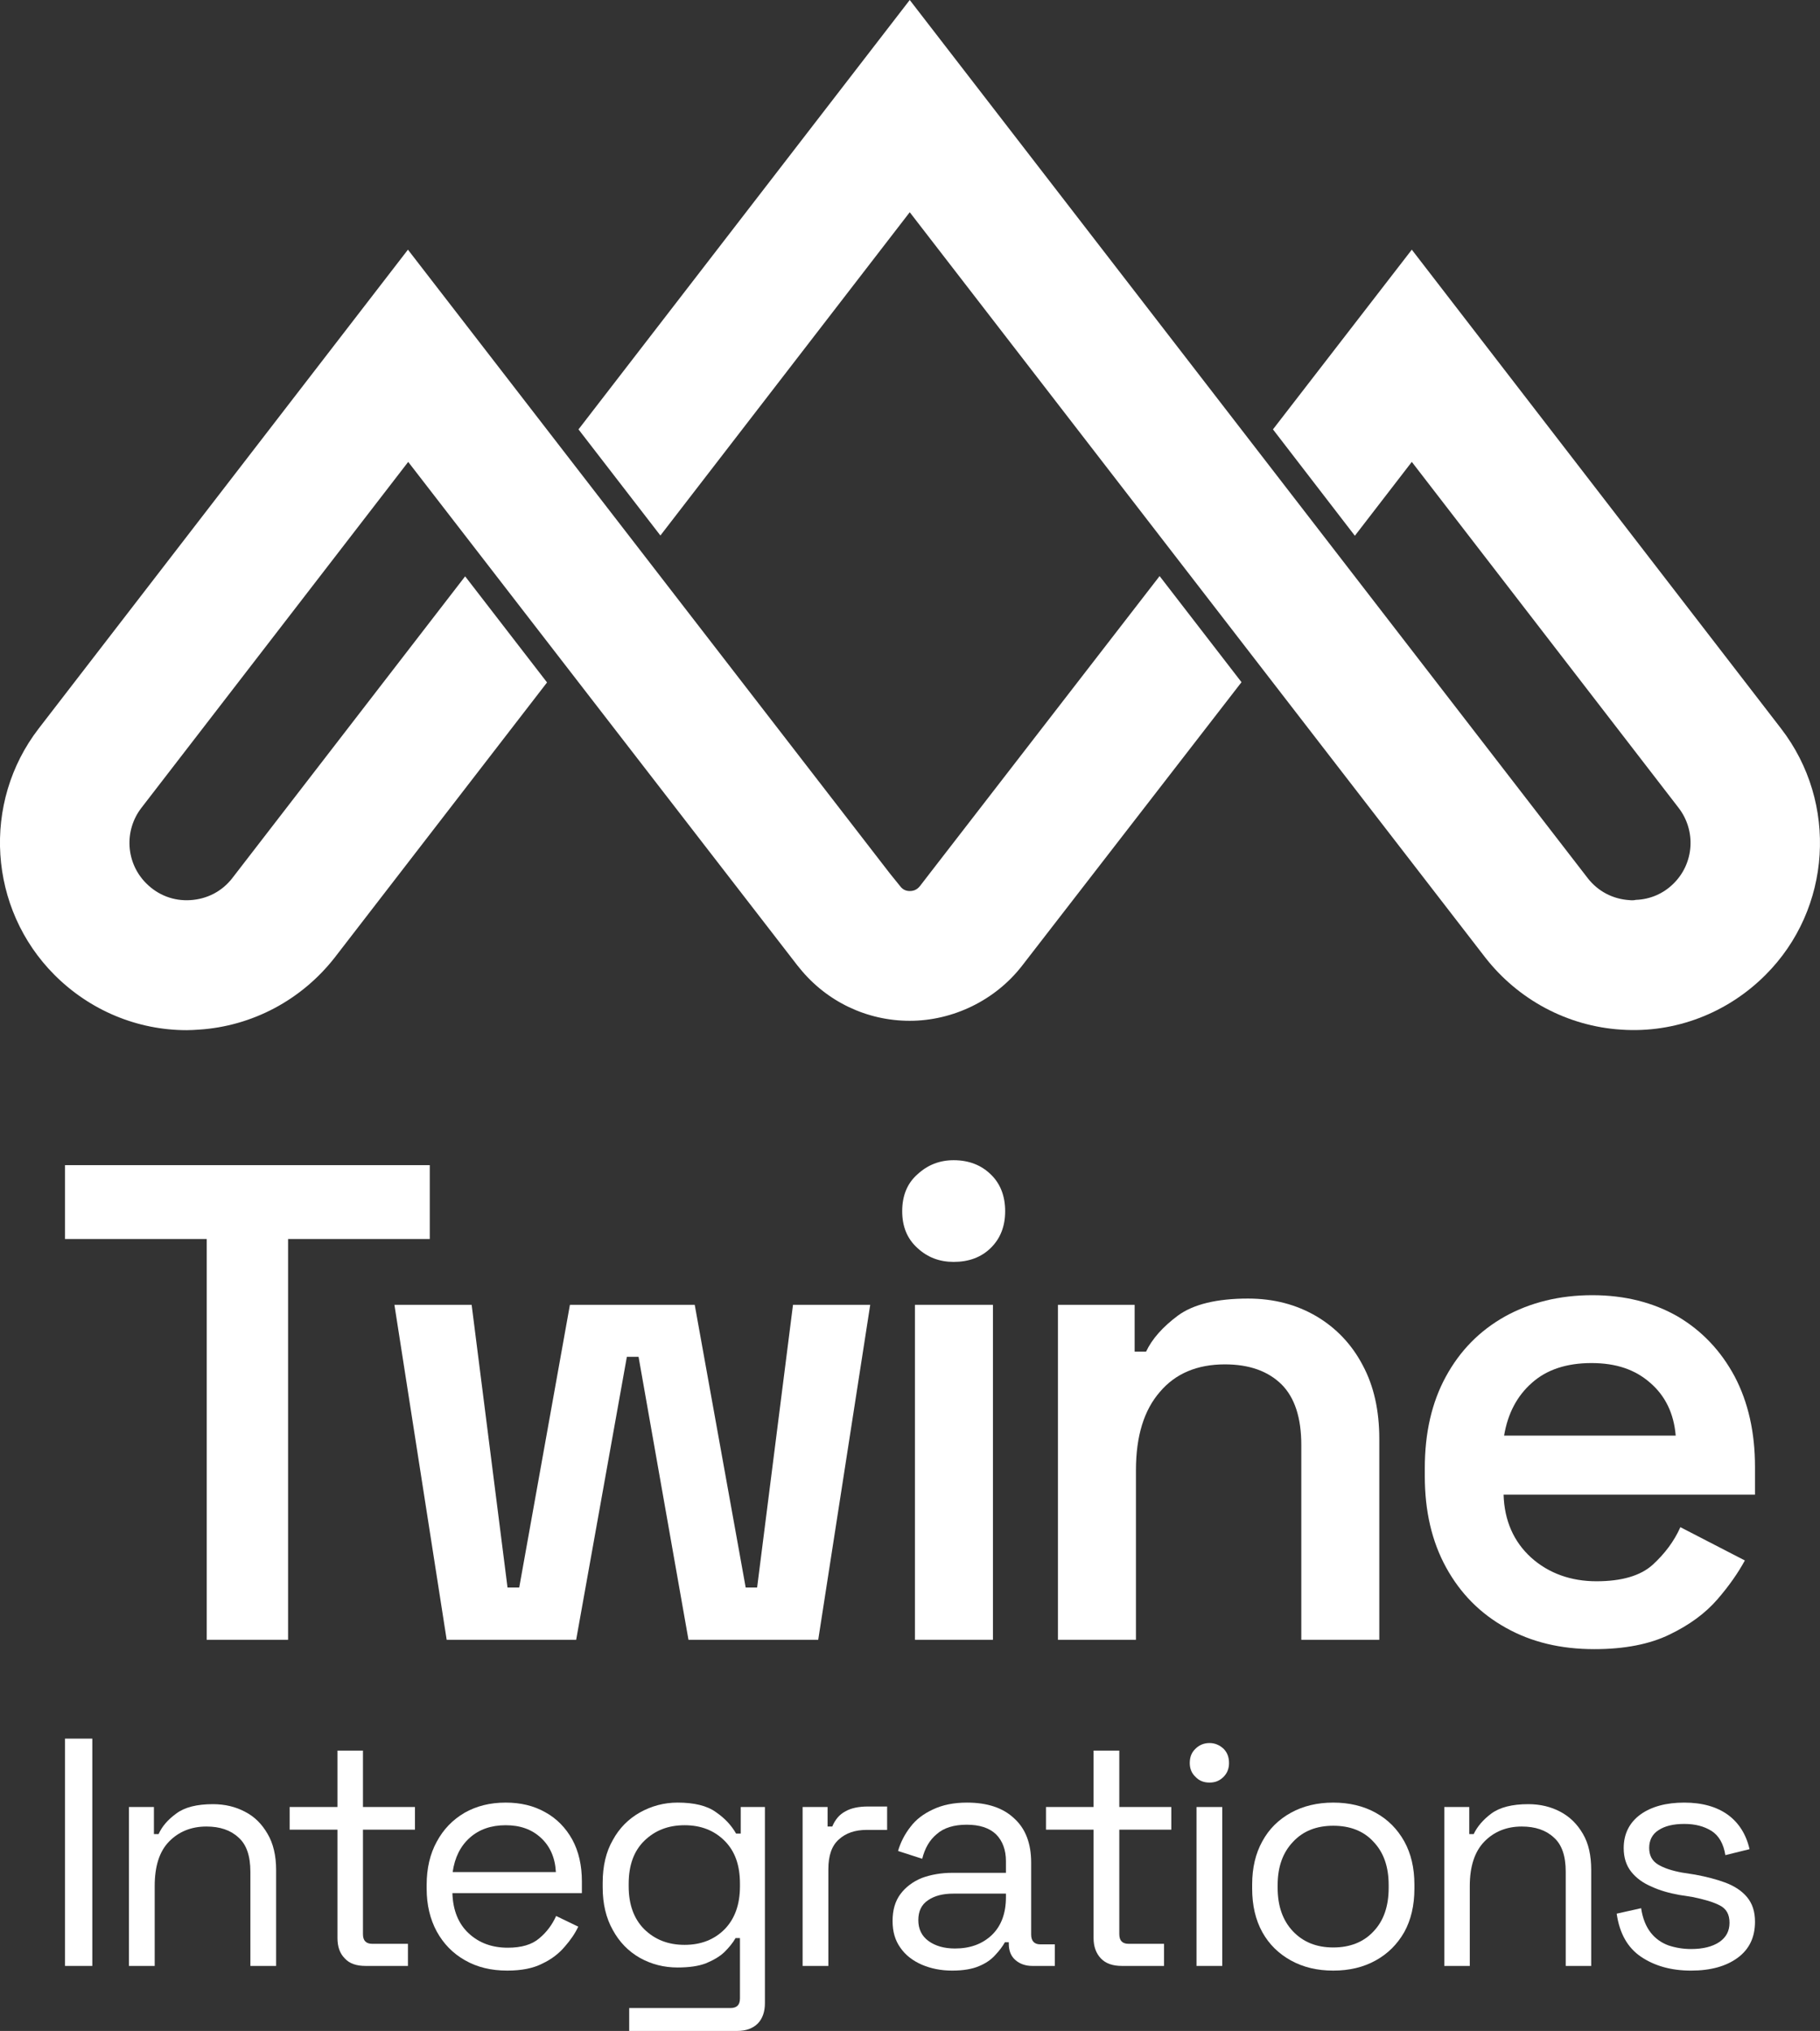 <?xml version="1.0" encoding="UTF-8"?>
<svg id="Lager_1" data-name="Lager 1" xmlns="http://www.w3.org/2000/svg" version="1.1" viewBox="0 0 70 78.09">
  <rect x="0" y="0" width="70" height="78.09" fill="#333333" stroke="none"/>
  <defs>
    <style>
      .cls-1 {
        fill: #fff;
        stroke-width: 0px;
      }
    </style>
  </defs>
  <g>
    <path class="cls-1" d="M68.5,28.01l-14.2-18.41-5.34,6.91,3.15,4.09,2.19-2.84,10.26,13.3c.68.88.6,2.13-.19,2.91-.39.39-.9.61-1.45.63-.08.02-.17.02-.25.01-.64-.04-1.21-.34-1.6-.84L34.99,0l-12.74,16.51,3.15,4.08,9.59-12.43,22.13,28.65c1.27,1.63,3.17,2.65,5.24,2.78,2.06.14,4.07-.63,5.54-2.1,2.55-2.54,2.81-6.62.6-9.48Z"/>
    <path class="cls-1" d="M7.64,39.59c2.07-.13,3.97-1.15,5.24-2.78l8.16-10.57-3.15-4.08-8.96,11.61c-.39.5-.96.8-1.61.84-.64.04-1.24-.19-1.69-.64-.79-.78-.87-2.03-.19-2.91l10.26-13.3,14.96,19.35s.06.07.09.11c1.04,1.29,2.59,2.03,4.24,2.03s3.29-.78,4.33-2.13l8.43-10.89-3.15-4.08-8.84,11.43-.37.48c-.13.17-.28.2-.4.2-.11,0-.26-.03-.38-.2l-.38-.47L15.69,9.6,1.49,28.01c-2.2,2.85-1.94,6.93.61,9.48,1.36,1.36,3.18,2.12,5.08,2.12.15,0,.31-.01.46-.02Z"/>
  </g>
  <g>
    <polygon class="cls-1" points="16.53 44.8 2.5 44.8 2.5 47.64 7.95 47.64 7.95 63.05 11.08 63.05 11.08 47.64 16.53 47.64 16.53 44.8"/>
    <polygon class="cls-1" points="29.12 61.04 28.68 61.04 26.72 50.17 21.92 50.17 19.97 61.04 19.52 61.04 18.14 50.17 15.17 50.17 17.18 63.05 22.16 63.05 24.11 52.17 24.56 52.17 26.48 63.05 31.47 63.05 33.47 50.17 30.5 50.17 29.12 61.04"/>
    <path class="cls-1" d="M38.1,45.15c-.37-.36-.85-.54-1.42-.54-.54,0-1,.18-1.39.54-.4.35-.59.83-.59,1.42s.19,1.06.59,1.42c.39.36.85.53,1.39.53.57,0,1.05-.17,1.42-.53.37-.36.56-.83.56-1.42s-.19-1.07-.56-1.42Z"/>
    <rect class="cls-1" x="35.19" y="50.17" width="3" height="12.88"/>
    <path class="cls-1" d="M53.05,63.05v-7.72c0-1.1-.21-2.04-.64-2.84-.42-.8-1.02-1.43-1.78-1.88-.77-.45-1.64-.68-2.63-.68-1.2,0-2.1.22-2.69.65-.59.44-1,.9-1.23,1.39h-.44v-1.8h-2.95v12.88h3v-6.52c0-1.31.31-2.31.92-3.01.6-.71,1.44-1.06,2.5-1.06.94,0,1.66.26,2.18.77.51.51.76,1.29.76,2.33v7.49h3Z"/>
    <path class="cls-1" d="M64.53,50.62c-.94-.54-2.04-.82-3.29-.82s-2.39.28-3.36.82c-.98.55-1.73,1.32-2.27,2.31-.54.99-.81,2.16-.81,3.52v.31c0,1.34.27,2.51.82,3.51s1.31,1.77,2.3,2.32c.98.55,2.11.82,3.4.82,1.16,0,2.13-.19,2.89-.56.77-.37,1.38-.82,1.84-1.35.46-.53.81-1.04,1.06-1.5l-2.48-1.28c-.24.54-.6,1.02-1.07,1.45-.47.42-1.19.63-2.16.63s-1.83-.3-2.51-.91c-.67-.61-1.03-1.42-1.06-2.42h9.67v-1.07c0-1.32-.26-2.48-.78-3.47-.53-.99-1.26-1.76-2.19-2.31ZM57.85,55.2c.14-.85.5-1.53,1.07-2.03.57-.51,1.34-.76,2.29-.76s1.68.25,2.26.76c.58.5.91,1.18.98,2.03h-6.6Z"/>
    <rect class="cls-1" x="2.5" y="66.85" width="1.05" height="8.74"/>
    <path class="cls-1" d="M9.42,69.66c-.36-.19-.77-.29-1.23-.29-.62,0-1.09.12-1.41.36-.33.24-.55.5-.68.79h-.18v-1.04h-.96v6.11h.99v-3.07c0-.76.18-1.33.55-1.71.37-.38.85-.58,1.44-.58.52,0,.93.14,1.23.42.31.27.46.71.46,1.32v3.62h.99v-3.69c0-.55-.11-1.02-.33-1.39-.22-.38-.5-.66-.87-.85Z"/>
    <path class="cls-1" d="M13.96,67.31h-.98v2.17h-1.84v.87h1.84v4.17c0,.33.09.59.28.78.18.2.45.29.8.29h1.63v-.85h-1.37c-.24,0-.36-.12-.36-.37v-4.02h2v-.87h-2v-2.17Z"/>
    <path class="cls-1" d="M20.97,69.68c-.44-.25-.95-.37-1.52-.37-.6,0-1.12.13-1.58.39-.46.27-.81.63-1.07,1.11-.26.47-.39,1.03-.39,1.66v.15c0,.62.13,1.17.39,1.65.26.47.62.84,1.08,1.1.47.27,1.01.4,1.63.4.55,0,1-.09,1.35-.27.36-.17.64-.39.86-.65.22-.25.4-.51.52-.77l-.85-.41c-.15.33-.36.62-.65.86-.28.24-.68.36-1.21.36-.6,0-1.1-.18-1.5-.55-.4-.37-.61-.89-.63-1.55h4.98v-.45c0-.61-.12-1.15-.37-1.61-.25-.45-.6-.81-1.04-1.05ZM17.41,71.98c.08-.56.3-1,.66-1.32s.82-.48,1.38-.48,1,.16,1.35.48c.35.32.55.76.58,1.32h-3.97Z"/>
    <path class="cls-1" d="M28.49,70.5h-.18c-.17-.3-.42-.58-.77-.82-.34-.25-.84-.37-1.48-.37-.52,0-1,.13-1.45.38-.44.25-.79.6-1.04,1.06-.26.45-.39,1-.39,1.64v.18c0,.63.13,1.18.39,1.64.25.46.6.82,1.04,1.07.45.25.93.37,1.45.37.44,0,.8-.05,1.09-.16.29-.12.53-.26.71-.43.18-.18.33-.36.43-.54h.17v2.32c0,.25-.12.37-.37.37h-3.89v.88h4.15c.35,0,.61-.1.8-.29.18-.19.27-.45.27-.78v-7.54h-.93v1.02ZM28.46,72.53c0,.7-.2,1.25-.59,1.65-.4.4-.91.6-1.54.6s-1.14-.2-1.55-.6c-.4-.4-.6-.95-.6-1.65v-.1c0-.71.2-1.26.6-1.65.41-.4.92-.6,1.55-.6s1.14.2,1.54.6.59.94.59,1.65v.1Z"/>
    <path class="cls-1" d="M32.51,69.65c-.23.12-.39.32-.5.58h-.18v-.75h-.96v6.11h.99v-3.72c0-.52.13-.9.4-1.14.27-.25.63-.37,1.07-.37h.79v-.9h-.73c-.36,0-.66.06-.88.19Z"/>
    <path class="cls-1" d="M39.66,74.38v-2.76c0-.73-.21-1.3-.65-1.7-.43-.41-1.04-.61-1.82-.61-.51,0-.94.09-1.3.26-.37.17-.66.39-.87.67-.22.28-.38.59-.48.93l.93.3c.1-.4.28-.72.56-.95.27-.24.66-.36,1.15-.36s.87.12,1.13.37c.25.25.38.6.38,1.03v.45h-2.06c-.43,0-.83.07-1.18.2-.34.14-.62.35-.82.62s-.3.61-.3,1.03.1.75.3,1.03c.2.29.48.5.82.65.35.15.74.23,1.17.23s.77-.06,1.03-.17c.27-.11.48-.26.63-.43.16-.17.28-.33.37-.49h.15v.06c0,.26.08.47.25.62.17.15.39.23.66.23h.86v-.83h-.56c-.23,0-.35-.13-.35-.38ZM38.69,72.94c0,.63-.18,1.11-.54,1.46-.37.35-.84.52-1.42.52-.42,0-.76-.1-1.02-.29-.26-.19-.39-.46-.39-.8s.12-.6.38-.77c.25-.17.57-.25.97-.25h2.02v.13Z"/>
    <path class="cls-1" d="M43.05,67.31h-.99v2.17h-1.83v.87h1.83v4.17c0,.33.1.59.28.78.19.2.46.29.81.29h1.62v-.85h-1.36c-.24,0-.36-.12-.36-.37v-4.02h2v-.87h-2v-2.17Z"/>
    <path class="cls-1" d="M46.52,67.02c-.22,0-.4.08-.54.22-.15.14-.22.32-.22.55,0,.21.07.39.22.53.14.15.32.22.54.22s.39-.07.54-.22c.14-.14.21-.32.21-.53,0-.23-.07-.41-.21-.55-.15-.14-.33-.22-.54-.22Z"/>
    <rect class="cls-1" x="46.02" y="69.48" width=".99" height="6.11"/>
    <path class="cls-1" d="M52.91,69.7c-.47-.26-1.02-.39-1.63-.39s-1.16.13-1.63.39c-.47.26-.84.62-1.1,1.1-.26.47-.39,1.02-.39,1.66v.16c0,.64.13,1.2.39,1.67.26.47.63.83,1.1,1.09.47.26,1.01.39,1.63.39s1.16-.13,1.63-.39c.47-.26.83-.62,1.1-1.09.26-.47.39-1.03.39-1.67v-.16c0-.64-.13-1.19-.39-1.66-.27-.48-.63-.84-1.1-1.1ZM53.41,72.59c0,.7-.19,1.26-.58,1.67-.38.41-.9.62-1.55.62s-1.16-.21-1.55-.62c-.39-.41-.59-.97-.59-1.67v-.11c0-.7.2-1.25.59-1.66.39-.42.91-.62,1.55-.62s1.17.2,1.55.62c.39.41.58.96.58,1.66v.11Z"/>
    <path class="cls-1" d="M60.01,69.66c-.36-.19-.77-.29-1.23-.29-.62,0-1.09.12-1.42.36-.32.24-.54.5-.68.79h-.17v-1.04h-.96v6.11h.98v-3.07c0-.76.19-1.33.56-1.71.37-.38.85-.58,1.44-.58.52,0,.93.14,1.23.42.31.27.46.71.46,1.32v3.62h.98v-3.69c0-.55-.1-1.02-.32-1.39-.22-.38-.51-.66-.87-.85Z"/>
    <path class="cls-1" d="M66.37,72.39c-.35-.13-.74-.23-1.17-.31l-.51-.08c-.38-.07-.69-.17-.92-.31-.23-.14-.34-.35-.34-.64s.12-.53.36-.68c.24-.16.57-.24.99-.24s.76.09,1.05.27c.28.18.46.49.53.93l.93-.23c-.13-.57-.41-1.01-.83-1.32-.43-.31-.99-.47-1.68-.47s-1.26.15-1.69.46c-.42.31-.64.74-.64,1.29,0,.37.1.67.29.91s.45.43.78.57c.32.15.68.25,1.07.32l.51.08c.44.09.79.19,1.04.32.26.13.38.35.38.67s-.13.56-.39.74c-.27.18-.63.27-1.09.27-.31,0-.6-.05-.87-.14-.27-.1-.5-.26-.68-.49-.18-.23-.31-.54-.37-.94l-.94.21c.11.76.42,1.31.94,1.66.52.35,1.16.53,1.92.53s1.35-.17,1.79-.49c.45-.33.67-.79.67-1.39,0-.39-.1-.7-.31-.95-.2-.24-.48-.42-.82-.55Z"/>
  </g>
</svg>